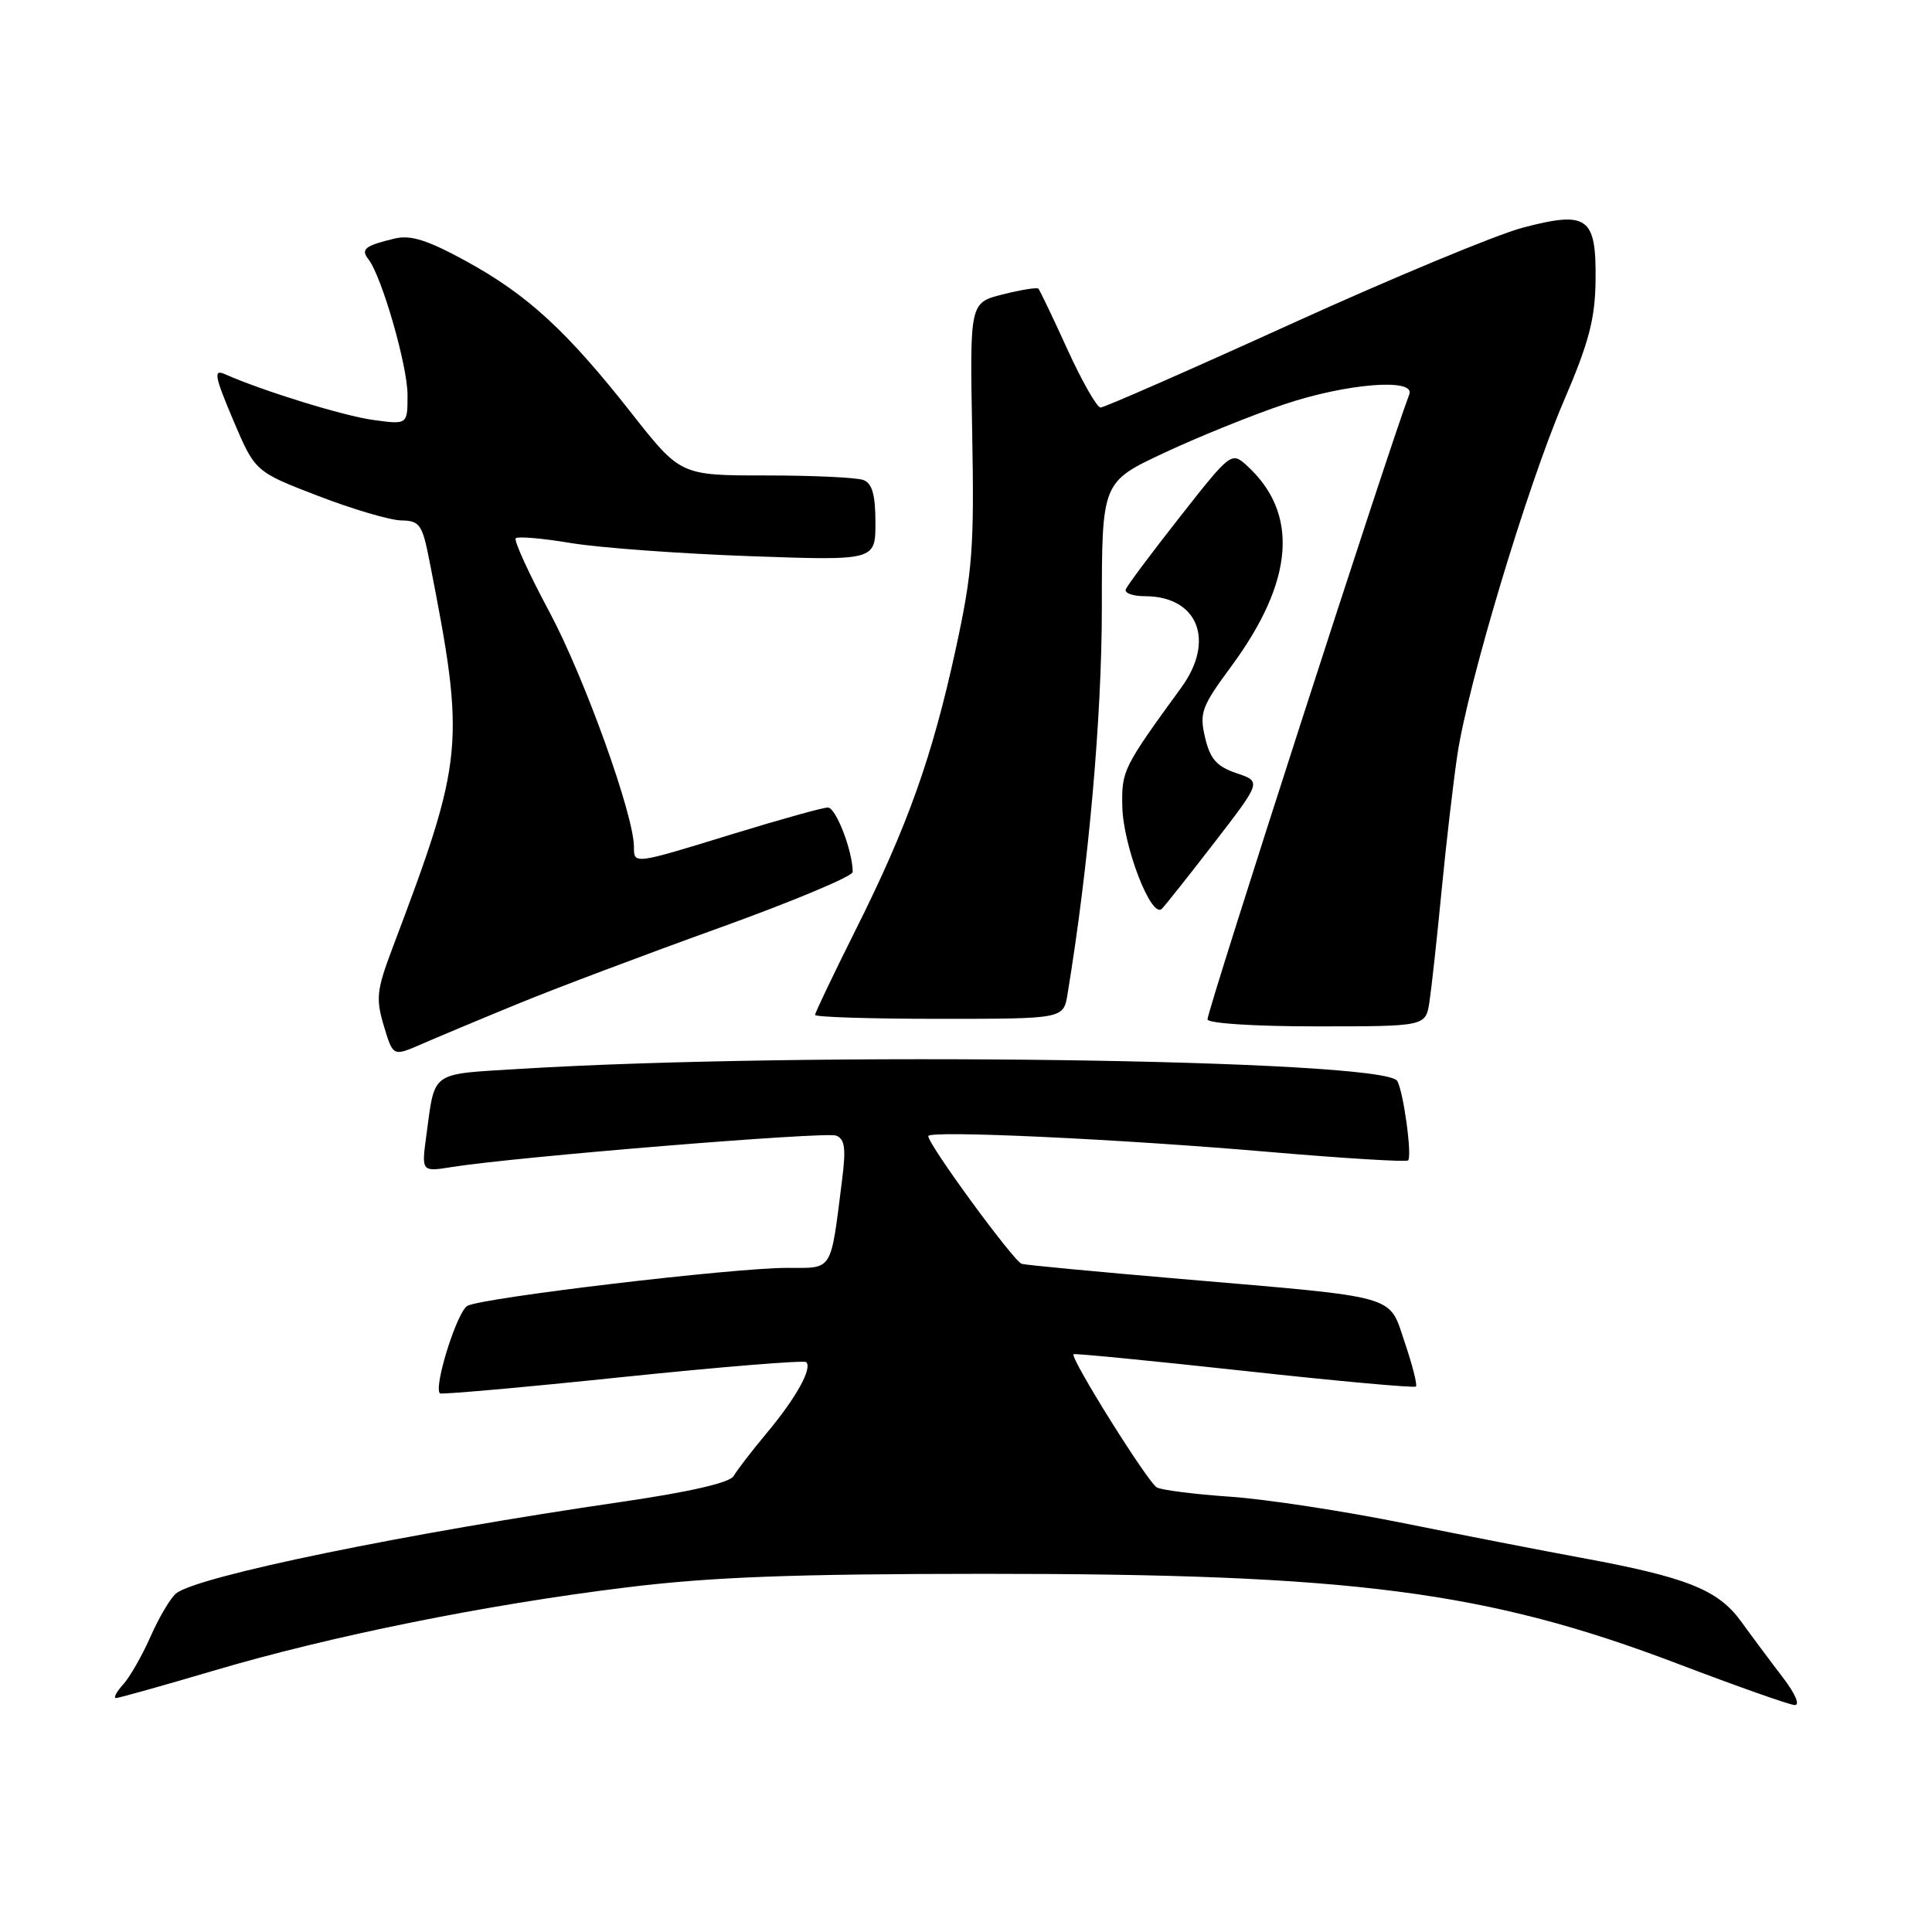 <?xml version="1.0" encoding="UTF-8" standalone="no"?>
<!DOCTYPE svg PUBLIC "-//W3C//DTD SVG 1.1//EN" "http://www.w3.org/Graphics/SVG/1.1/DTD/svg11.dtd" >
<svg xmlns="http://www.w3.org/2000/svg" xmlns:xlink="http://www.w3.org/1999/xlink" version="1.1" viewBox="0 0 256 256">
 <g >
 <path fill="currentColor"
d=" M 236.22 222.25 C 234.64 220.19 232.15 216.85 230.69 214.83 C 227.64 210.64 223.50 208.99 209.50 206.41 C 204.55 205.50 193.97 203.44 186.00 201.83 C 178.03 200.22 167.68 198.64 163.00 198.32 C 158.32 198.00 153.96 197.45 153.30 197.10 C 152.12 196.49 141.75 179.90 142.25 179.44 C 142.39 179.31 152.57 180.31 164.87 181.65 C 177.17 183.00 187.41 183.93 187.62 183.72 C 187.82 183.51 187.16 180.90 186.15 177.92 C 183.96 171.46 185.77 171.98 156.50 169.47 C 145.50 168.53 136.00 167.63 135.39 167.47 C 134.36 167.19 123.00 151.68 123.00 150.54 C 123.00 149.74 148.33 150.92 168.32 152.65 C 178.13 153.49 186.34 153.99 186.58 153.76 C 187.14 153.20 185.95 144.53 185.13 143.22 C 183.33 140.34 106.70 139.30 68.77 141.64 C 56.91 142.37 57.67 141.83 56.50 150.39 C 55.84 155.28 55.84 155.28 59.86 154.64 C 68.27 153.29 109.37 149.93 110.78 150.47 C 111.94 150.91 112.11 152.14 111.59 156.27 C 110.02 168.70 110.45 168.00 104.29 168.00 C 97.16 168.00 63.97 171.94 61.94 173.03 C 60.57 173.77 57.43 183.76 58.29 184.63 C 58.47 184.80 69.35 183.84 82.47 182.47 C 95.59 181.11 106.55 180.22 106.83 180.49 C 107.66 181.32 105.47 185.25 101.62 189.86 C 99.62 192.25 97.64 194.83 97.21 195.58 C 96.72 196.46 91.48 197.67 82.47 198.99 C 53.85 203.16 26.06 208.87 23.32 211.15 C 22.58 211.76 21.06 214.33 19.95 216.85 C 18.84 219.37 17.20 222.23 16.31 223.21 C 15.42 224.20 15.00 225.00 15.37 225.00 C 15.74 225.00 21.54 223.37 28.25 221.39 C 43.75 216.79 64.47 212.61 83.00 210.34 C 94.20 208.96 105.00 208.55 130.50 208.54 C 179.27 208.53 197.01 210.83 222.32 220.46 C 230.12 223.43 237.08 225.89 237.80 225.93 C 238.55 225.97 237.89 224.43 236.22 222.25 Z  M 68.50 133.06 C 73.45 131.02 85.49 126.48 95.25 122.97 C 105.01 119.45 113.00 116.11 112.99 115.54 C 112.98 112.74 110.76 107.00 109.70 107.00 C 109.04 107.00 103.38 108.58 97.12 110.50 C 83.90 114.57 84.00 114.55 84.00 112.21 C 84.00 108.00 77.44 89.77 72.84 81.16 C 70.09 76.03 68.06 71.60 68.34 71.32 C 68.62 71.05 71.92 71.33 75.67 71.96 C 79.43 72.58 90.04 73.36 99.25 73.69 C 116.00 74.29 116.00 74.29 116.00 69.25 C 116.00 65.58 115.57 64.05 114.42 63.61 C 113.55 63.27 107.74 63.00 101.50 63.00 C 90.17 63.00 90.17 63.00 83.68 54.75 C 75.13 43.87 69.91 39.07 61.79 34.62 C 56.64 31.80 54.42 31.10 52.29 31.61 C 48.37 32.55 47.77 33.01 48.81 34.34 C 50.58 36.60 54.00 48.45 54.00 52.33 C 54.00 56.27 54.00 56.27 49.48 55.65 C 45.52 55.11 34.92 51.84 29.75 49.56 C 28.27 48.91 28.45 49.88 30.89 55.64 C 33.80 62.50 33.80 62.50 42.15 65.71 C 46.74 67.48 51.71 68.94 53.18 68.96 C 55.61 69.00 55.96 69.50 56.89 74.25 C 61.70 98.73 61.54 100.39 51.98 125.69 C 49.91 131.18 49.78 132.33 50.86 135.93 C 52.08 139.99 52.08 139.99 55.79 138.38 C 57.83 137.49 63.55 135.09 68.50 133.06 Z  M 189.41 132.75 C 189.68 130.96 190.41 124.33 191.02 118.00 C 191.63 111.67 192.58 103.58 193.11 100.00 C 194.56 90.42 202.35 64.51 207.15 53.28 C 210.55 45.37 211.36 42.28 211.42 37.13 C 211.52 28.74 210.37 27.91 201.76 30.17 C 198.32 31.08 184.52 36.81 171.10 42.91 C 157.69 49.01 146.31 54.00 145.83 54.00 C 145.35 54.00 143.37 50.53 141.44 46.30 C 139.51 42.06 137.78 38.44 137.59 38.25 C 137.40 38.06 135.28 38.40 132.87 39.01 C 128.50 40.11 128.50 40.11 128.82 57.30 C 129.10 72.64 128.87 75.74 126.64 86.00 C 123.53 100.29 120.27 109.46 113.37 123.23 C 110.42 129.14 108.00 134.20 108.00 134.48 C 108.00 134.77 115.40 135.00 124.45 135.00 C 140.91 135.00 140.91 135.00 141.45 131.75 C 144.24 114.84 146.00 95.08 146.00 80.54 C 146.00 63.87 146.00 63.87 154.25 60.01 C 158.79 57.88 165.95 54.99 170.18 53.57 C 178.44 50.80 187.57 50.07 186.74 52.25 C 184.08 59.20 160.00 133.80 160.00 135.07 C 160.00 135.60 166.19 136.00 174.45 136.00 C 188.91 136.00 188.91 136.00 189.41 132.75 Z  M 161.00 111.53 C 167.14 103.56 167.14 103.56 163.84 102.45 C 161.22 101.56 160.36 100.59 159.68 97.74 C 158.91 94.45 159.21 93.63 163.11 88.35 C 171.49 77.01 172.19 68.01 165.18 61.66 C 163.18 59.85 163.05 59.95 156.33 68.51 C 152.57 73.29 149.35 77.60 149.17 78.10 C 148.98 78.59 150.12 79.00 151.69 79.00 C 158.72 79.00 161.07 84.86 156.53 91.10 C 148.81 101.71 148.62 102.10 148.71 106.84 C 148.82 112.12 152.58 121.84 153.96 120.41 C 154.45 119.91 157.62 115.91 161.00 111.53 Z "/>
</g>
</svg>